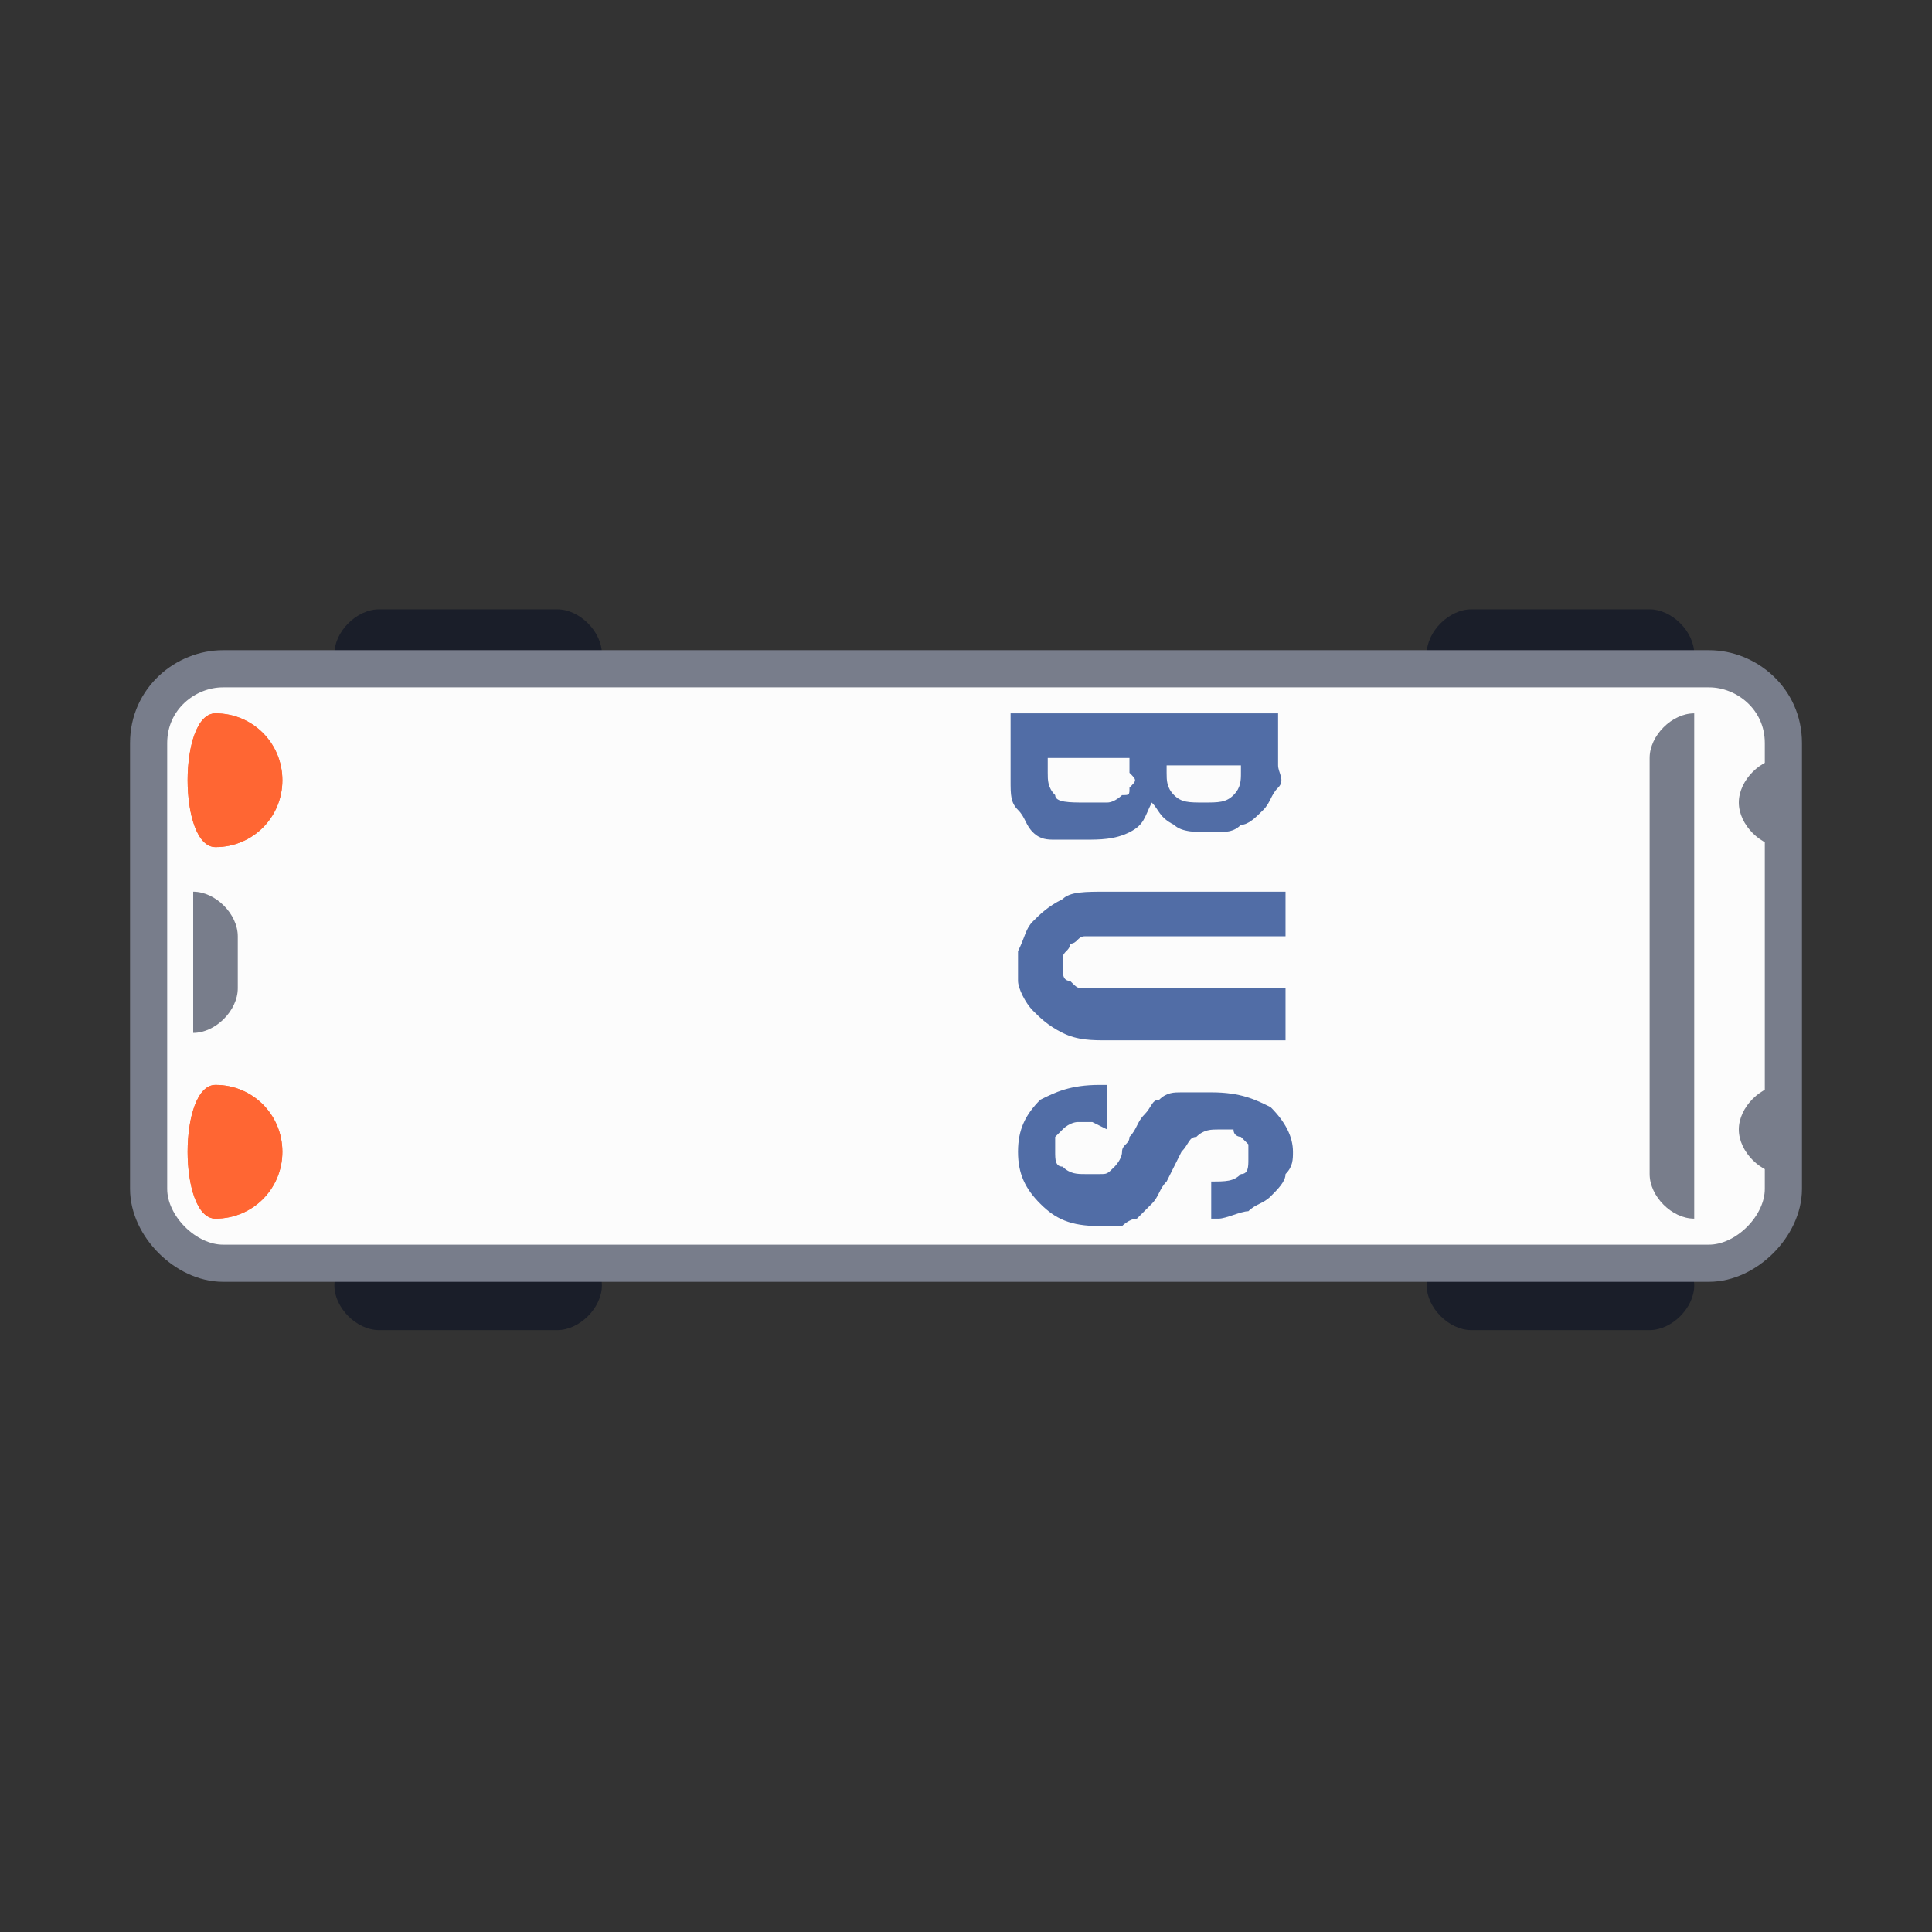 <?xml version="1.0" encoding="utf-8"?>
<!-- Generator: Adobe Illustrator 20.1.0, SVG Export Plug-In . SVG Version: 6.00 Build 0)  -->
<svg version="1.1" id="Layer_1" xmlns="http://www.w3.org/2000/svg" xmlns:xlink="http://www.w3.org/1999/xlink" x="0px" y="0px"
	 viewBox="0 0 26 26" style="enable-background:new 0 0 26 26;" xml:space="preserve">
<rect x="0" y="0" width="26" height="26" fill="#333333" stroke="none"/>
<style type="text/css">
	.st0{fill:#1A1E29;}
	.st1{fill:#FCFCFC;stroke:#787D8B;stroke-width:0.5;stroke-miterlimit:10;}
	.st2{fill:#FF6633;}
	.st3{fill:#787D8B;}
	.st4{fill:#516DA6;}
</style>
<g>
	<g>
		<g>
			<path class="st0" d="M7.5,9.4H5.1c-0.3,0-0.6-0.3-0.6-0.6s0.3-0.6,0.6-0.6h2.4c0.3,0,0.6,0.3,0.6,0.6S7.8,9.4,7.5,9.4"/>
			<path class="st0" d="M7.5,17.9H5.1c-0.3,0-0.6-0.3-0.6-0.6s0.3-0.6,0.6-0.6h2.4c0.3,0,0.6,0.3,0.6,0.6S7.8,17.9,7.5,17.9"/>
			<path class="st0" d="M22.2,9.4h-2.4c-0.3,0-0.6-0.3-0.6-0.6s0.3-0.6,0.6-0.6h2.4c0.3,0,0.6,0.3,0.6,0.6S22.5,9.4,22.2,9.4"/>
			<path class="st0" d="M22.2,17.9h-2.4c-0.3,0-0.6-0.3-0.6-0.6s0.3-0.6,0.6-0.6h2.4c0.3,0,0.6,0.3,0.6,0.6S22.5,17.9,22.2,17.9"/>
			<path class="st1" d="M23,17H3c-0.5,0-1-0.5-1-1v-6c0-0.6,0.5-1,1-1h20c0.5,0,1,0.4,1,1v6C24,16.5,23.5,17,23,17"/>
			<path class="st2" d="M3.8,10.5c0,0.5-0.4,0.9-0.9,0.9c-0.5,0-0.5-1.8,0-1.8C3.4,9.6,3.8,10,3.8,10.5"/>
			<path class="st2" d="M3.8,15.5c0,0.5-0.4,0.9-0.9,0.9c-0.5,0-0.5-1.8,0-1.8C3.4,14.6,3.8,15,3.8,15.5"/>
			<path class="st3" d="M24,14.6c-0.3,0-0.6,0.3-0.6,0.6c0,0.3,0.3,0.6,0.6,0.6V14.6z"/>
			<path class="st3" d="M24,10.2c-0.3,0-0.6,0.3-0.6,0.6c0,0.3,0.3,0.6,0.6,0.6V10.2z"/>
			<path class="st3" d="M22.8,9.6c-0.3,0-0.6,0.3-0.6,0.6v5.6c0,0.3,0.3,0.6,0.6,0.6V9.6z"/>
			<path class="st3" d="M2.6,13.9c0.3,0,0.6-0.3,0.6-0.6v-0.7c0-0.3-0.3-0.6-0.6-0.6V13.9z"/>
			<path class="st2" d="M3.8,10.5c0,0.5-0.4,0.9-0.9,0.9c-0.5,0-0.5-1.8,0-1.8C3.4,9.6,3.8,10,3.8,10.5"/>
			<path class="st2" d="M3.8,15.5c0,0.5-0.4,0.9-0.9,0.9c-0.5,0-0.5-1.8,0-1.8C3.4,14.6,3.8,15,3.8,15.5"/>
			<path class="st4" d="M17.3,13.3h-2.4c-0.1,0-0.2,0-0.3,0c-0.1,0-0.1,0-0.2-0.1c-0.1,0-0.1-0.1-0.1-0.2c0-0.1,0,0,0-0.1
				c0-0.1,0.1-0.1,0.1-0.2c0.1,0,0.1-0.1,0.2-0.1c0.1,0,0.2,0,0.3,0h2.4v-0.6h-2.4c-0.3,0-0.5,0-0.6,0.1c-0.2,0.1-0.3,0.2-0.4,0.3
				c-0.1,0.1-0.1,0.2-0.2,0.4c0,0.1,0,0.2,0,0.4c0,0.1,0.1,0.3,0.2,0.4c0.1,0.1,0.2,0.2,0.4,0.3c0.2,0.1,0.4,0.1,0.6,0.1h2.4
				L17.3,13.3L17.3,13.3z"/>
			<path class="st4" d="M14.7,15.1c-0.1,0-0.2,0-0.2,0s-0.1,0-0.2,0.1s-0.1,0.1-0.1,0.1c0,0,0,0.1,0,0.2c0,0.1,0,0.2,0.1,0.2
				c0.1,0.1,0.2,0.1,0.3,0.1c0.1,0,0.1,0,0.2,0c0.1,0,0.1,0,0.2-0.1c0,0,0.1-0.1,0.1-0.2c0-0.1,0.1-0.1,0.1-0.2
				c0.1-0.1,0.1-0.2,0.2-0.3c0.1-0.1,0.1-0.2,0.2-0.2c0.1-0.1,0.2-0.1,0.3-0.1c0.1,0,0.2,0,0.4,0c0.4,0,0.6,0.1,0.8,0.2
				c0.2,0.2,0.3,0.4,0.3,0.6c0,0.1,0,0.2-0.1,0.3c0,0.1-0.1,0.2-0.2,0.3c-0.1,0.1-0.2,0.1-0.3,0.2c-0.1,0-0.3,0.1-0.4,0.1h-0.1v-0.5
				c0.2,0,0.3,0,0.4-0.1c0.1,0,0.1-0.1,0.1-0.2c0-0.1,0-0.1,0-0.2c0,0-0.1-0.1-0.1-0.1s-0.1,0-0.1-0.1c0,0-0.1,0-0.2,0
				c-0.1,0-0.2,0-0.3,0.1c-0.1,0-0.1,0.1-0.2,0.2l-0.2,0.4c-0.1,0.1-0.1,0.2-0.2,0.3c-0.1,0.1-0.1,0.1-0.2,0.2
				c-0.1,0-0.2,0.1-0.2,0.1c-0.1,0-0.2,0-0.3,0c-0.4,0-0.6-0.1-0.8-0.3s-0.3-0.4-0.3-0.7c0-0.3,0.1-0.5,0.3-0.7
				c0.2-0.1,0.4-0.2,0.8-0.2h0.1v0.6L14.7,15.1L14.7,15.1z"/>
			<path class="st4" d="M13.6,9.6v0.6v0.3c0,0.2,0,0.3,0.1,0.4c0.1,0.1,0.1,0.2,0.2,0.3c0.1,0.1,0.2,0.1,0.3,0.1c0.1,0,0.3,0,0.4,0
				c0.2,0,0.4,0,0.6-0.1s0.2-0.2,0.3-0.4h0c0.1,0.1,0.1,0.2,0.3,0.3c0.1,0.1,0.3,0.1,0.5,0.1c0.2,0,0.3,0,0.4-0.1
				c0.1,0,0.2-0.1,0.3-0.2c0.1-0.1,0.1-0.2,0.2-0.3s0-0.2,0-0.3v-0.3V9.6H13.6z M15.2,10.6c0,0.1,0,0.1-0.1,0.1c0,0-0.1,0.1-0.2,0.1
				c-0.1,0-0.2,0-0.3,0c-0.2,0-0.4,0-0.4-0.1c-0.1-0.1-0.1-0.2-0.1-0.3v-0.2h1.1v0.2C15.3,10.5,15.3,10.5,15.2,10.6 M16.7,10.4
				c0,0.1,0,0.2-0.1,0.3c-0.1,0.1-0.2,0.1-0.4,0.1s-0.3,0-0.4-0.1c-0.1-0.1-0.1-0.2-0.1-0.3v-0.1h1L16.7,10.4L16.7,10.4z"/>
		</g>
	</g>
</g>
</svg>
